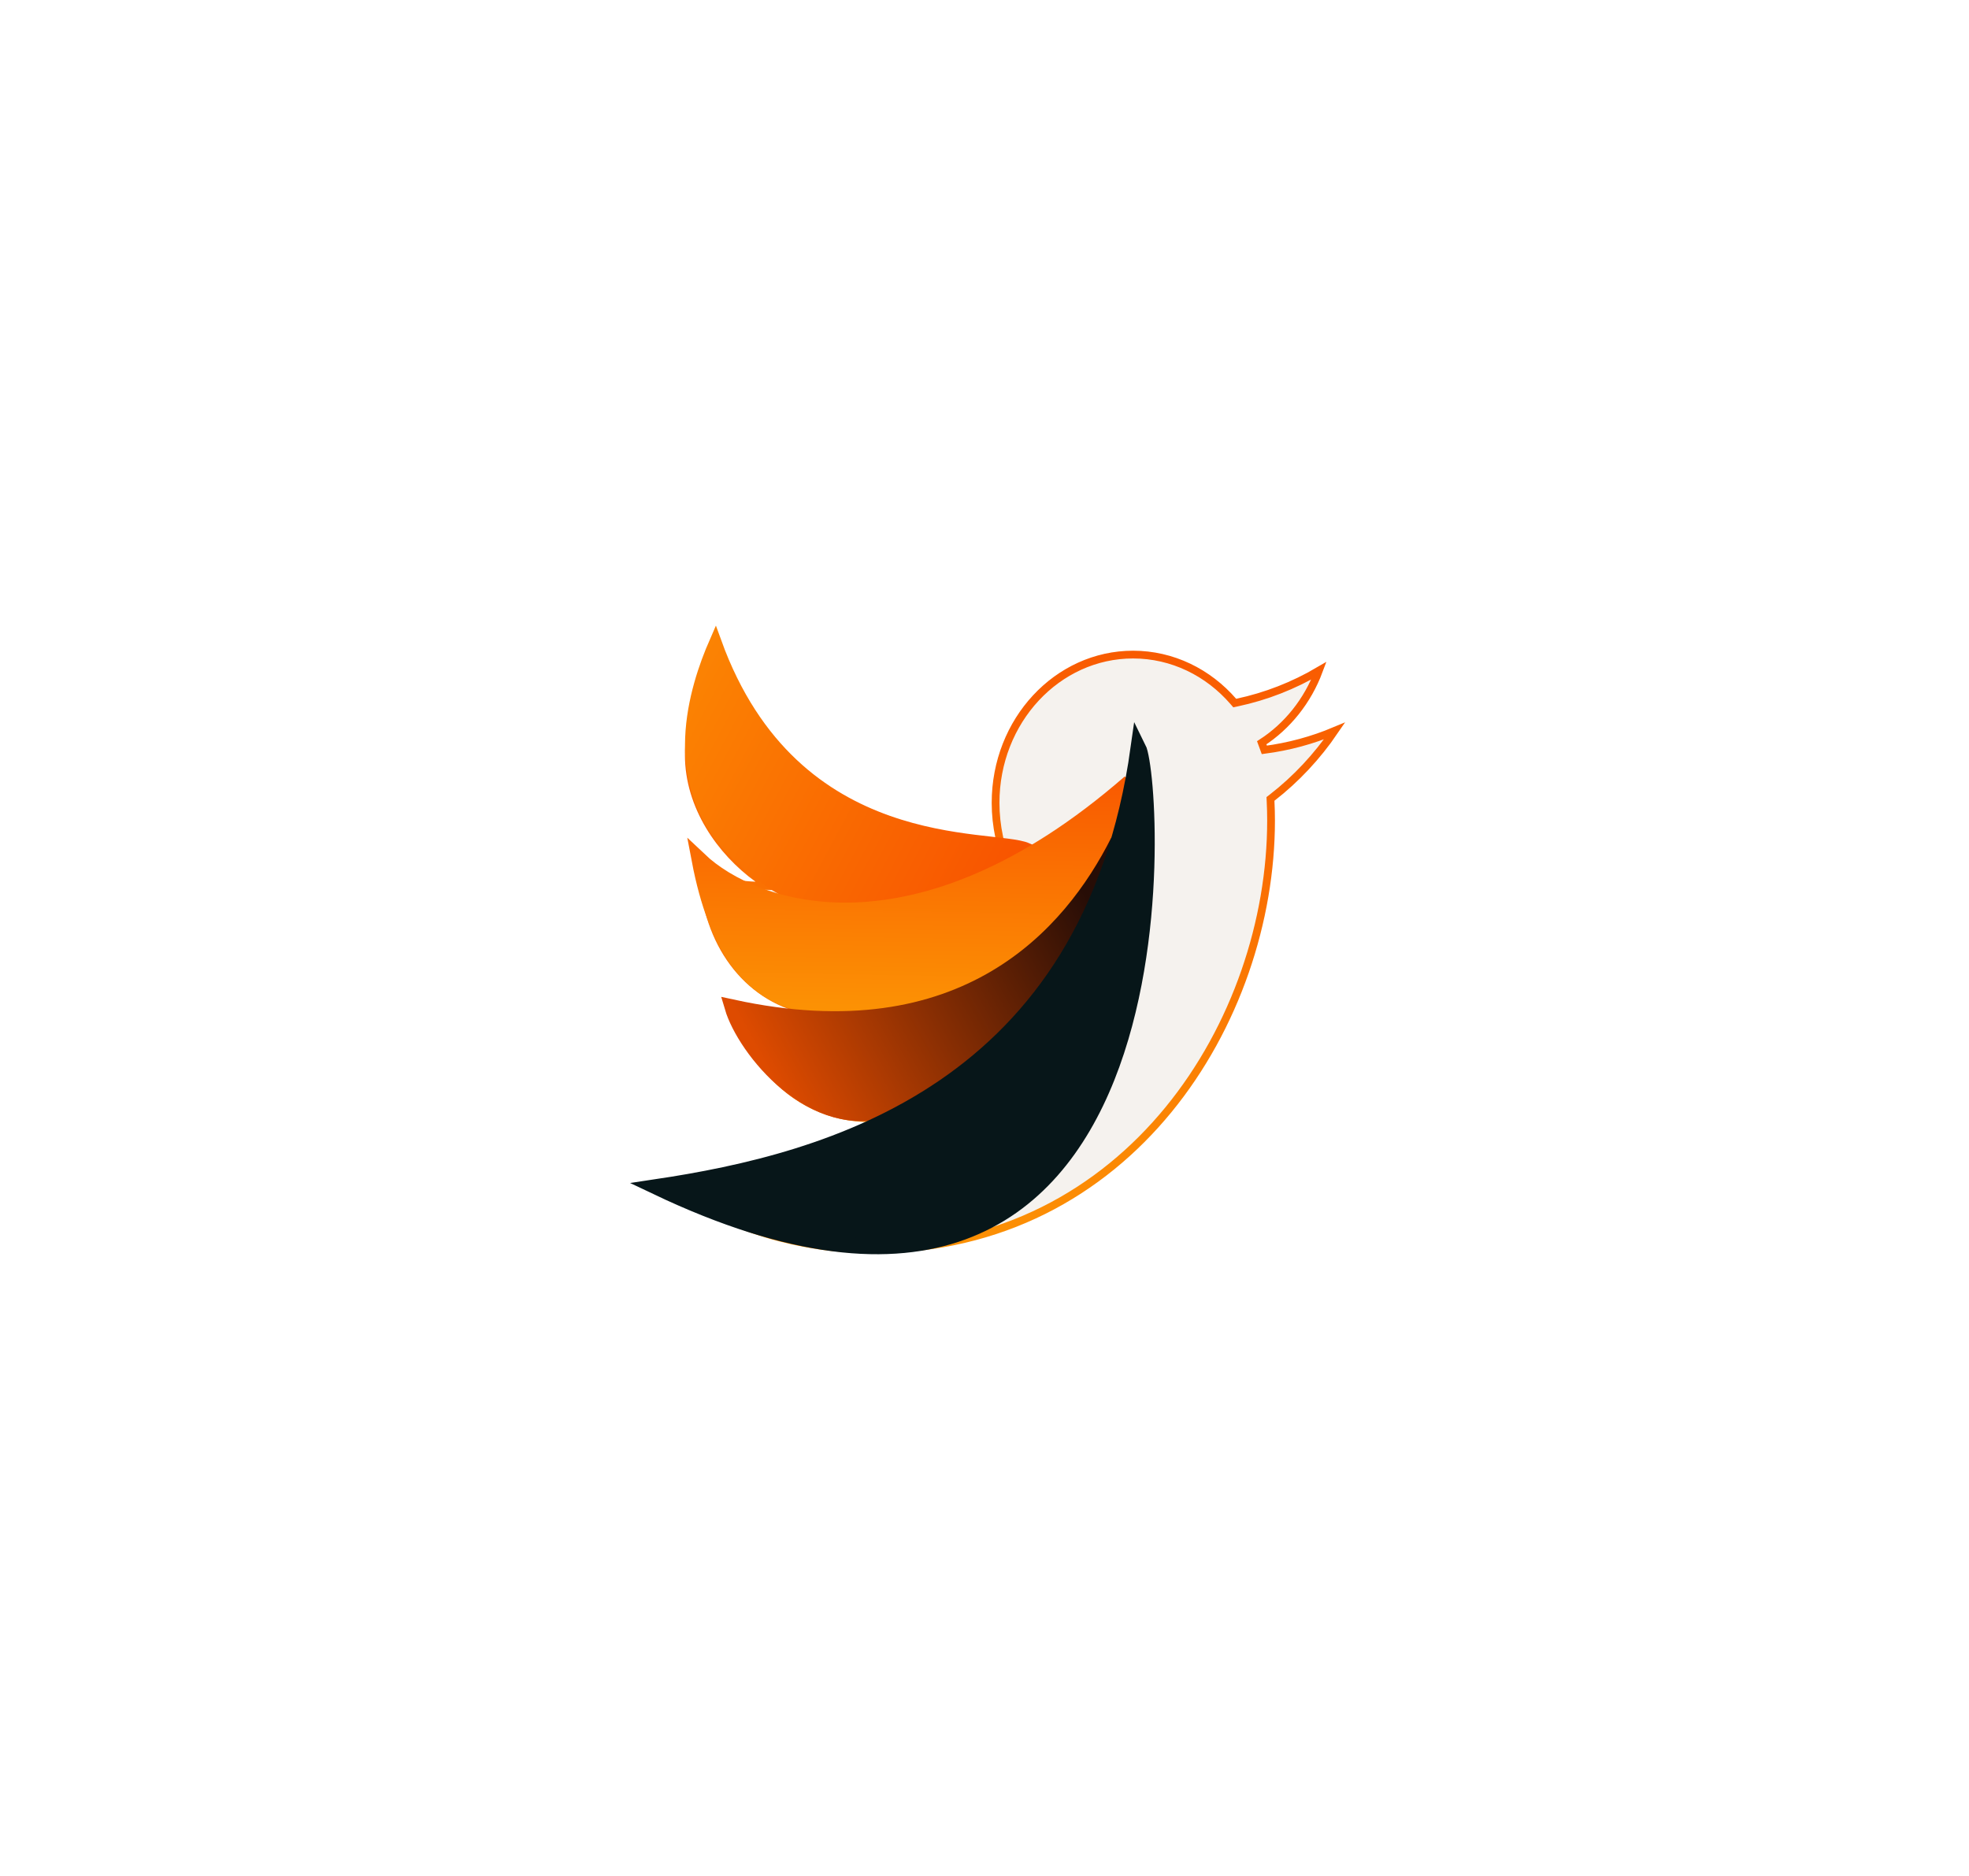 <svg width="127" height="121" viewBox="0 0 127 121" fill="none" xmlns="http://www.w3.org/2000/svg">
<g filter="url(#filter0_d_6_36)">
<path d="M44.428 42.703C44.428 41.089 44.801 39.566 45.453 38.235C49.985 44.05 56.669 47.864 64.186 48.272L64.511 48.289L64.444 47.971C64.296 47.268 64.214 46.538 64.214 45.786C64.214 40.487 68.2 36.222 73.083 36.222C75.622 36.222 77.928 37.377 79.543 39.237L79.64 39.349L79.784 39.318C81.66 38.921 83.439 38.219 85.07 37.262C84.341 39.215 83.032 40.843 81.381 41.91L81.549 42.368C83.128 42.162 84.644 41.749 86.078 41.148C84.953 42.799 83.589 44.257 82.048 45.452L81.945 45.532L81.951 45.662C81.972 46.078 81.983 46.503 81.983 46.925C81.983 59.8 72.887 74.587 56.298 74.587C51.555 74.587 47.124 73.19 43.308 70.773C43.712 70.801 44.12 70.815 44.525 70.815C48.857 70.815 52.874 69.221 56.036 66.56L56.544 66.133L55.88 66.119C52.15 66.041 49.019 63.474 47.785 59.869C48.268 59.942 48.798 59.98 49.262 59.98C50.114 59.98 51.188 59.855 51.978 59.628L51.962 59.143C48.112 58.306 45.573 54.758 45.359 50.37C45.608 50.523 45.932 50.648 46.282 50.75C47.027 50.967 47.957 51.093 48.721 51.12L49.543 51.149L48.876 50.667C46.474 48.935 44.428 46.004 44.428 42.703Z" fill="#F5F2EE" stroke="url(#paint0_linear_6_36)" stroke-width="0.5"/>
<path d="M46.141 35.432C51.217 49.46 63.986 47.794 66.238 48.761C57.879 55.012 51.772 53.346 47.33 48.905C42.888 44.463 44.867 38.348 46.141 35.432Z" fill="url(#paint1_linear_6_36)" stroke="url(#paint2_linear_6_36)" stroke-width="0.8"/>
<path d="M72.87 44.463C59.1 56.456 48.626 52.791 45.109 49.46C47.329 61.144 53.992 59.454 61.21 57.788C68.428 56.122 71.389 48.349 72.87 44.463Z" fill="url(#paint3_linear_6_36)" stroke="url(#paint4_linear_6_36)"/>
<path d="M57.534 65.488C52.436 67.223 48.03 61.661 47.236 58.967C62.22 62.229 69.092 54.278 72.108 48.286C67.12 61.979 59.196 64.922 57.534 65.488Z" fill="url(#paint5_linear_6_36)" stroke="url(#paint6_linear_6_36)"/>
<path d="M42.333 70.558C53.437 68.892 70.316 64.451 73.425 42.242C74.535 44.463 77.311 87.214 42.333 70.558Z" fill="#071619" stroke="#071619"/>
</g>
<defs>
<filter id="filter0_d_6_36" x="-2" y="-4.5" width="132" height="132" filterUnits="userSpaceOnUse" color-interpolation-filters="sRGB">
<feFlood flood-opacity="0" result="BackgroundImageFix"/>
<feColorMatrix in="SourceAlpha" type="matrix" values="0 0 0 0 0 0 0 0 0 0 0 0 0 0 0 0 0 0 127 0" result="hardAlpha"/>
<feOffset dy="6"/>
<feGaussianBlur stdDeviation="20"/>
<feComposite in2="hardAlpha" operator="out"/>
<feColorMatrix type="matrix" values="0 0 0 0 0.973 0 0 0 0 0.329 0 0 0 0 0 0 0 0 0.25 0"/>
<feBlend mode="normal" in2="BackgroundImageFix" result="effect1_dropShadow_6_36"/>
<feBlend mode="normal" in="SourceGraphic" in2="effect1_dropShadow_6_36" result="shape"/>
</filter>
<linearGradient id="paint0_linear_6_36" x1="65.065" y1="30.646" x2="63.867" y2="74.818" gradientUnits="userSpaceOnUse">
<stop stop-color="#F85400"/>
<stop offset="1" stop-color="#FC9104"/>
</linearGradient>
<linearGradient id="paint1_linear_6_36" x1="65.652" y1="49.46" x2="33.033" y2="31.99" gradientUnits="userSpaceOnUse">
<stop stop-color="#F85400"/>
<stop offset="1" stop-color="#FD9C04"/>
</linearGradient>
<linearGradient id="paint2_linear_6_36" x1="65.652" y1="49.46" x2="33.033" y2="31.99" gradientUnits="userSpaceOnUse">
<stop stop-color="#F85400"/>
<stop offset="1" stop-color="#FD9C04"/>
</linearGradient>
<linearGradient id="paint3_linear_6_36" x1="59.316" y1="42.475" x2="59.049" y2="58.973" gradientUnits="userSpaceOnUse">
<stop stop-color="#F85400"/>
<stop offset="1" stop-color="#FC9104"/>
</linearGradient>
<linearGradient id="paint4_linear_6_36" x1="59.316" y1="42.475" x2="59.049" y2="58.973" gradientUnits="userSpaceOnUse">
<stop stop-color="#F85400"/>
<stop offset="1" stop-color="#FC9104"/>
</linearGradient>
<linearGradient id="paint5_linear_6_36" x1="70.289" y1="52.124" x2="49.776" y2="63.504" gradientUnits="userSpaceOnUse">
<stop stop-color="#270D06"/>
<stop offset="1" stop-color="#DE4B00"/>
</linearGradient>
<linearGradient id="paint6_linear_6_36" x1="70.289" y1="52.124" x2="49.776" y2="63.504" gradientUnits="userSpaceOnUse">
<stop stop-color="#270D06"/>
<stop offset="1" stop-color="#DE4B00"/>
</linearGradient>
</defs>
</svg>
